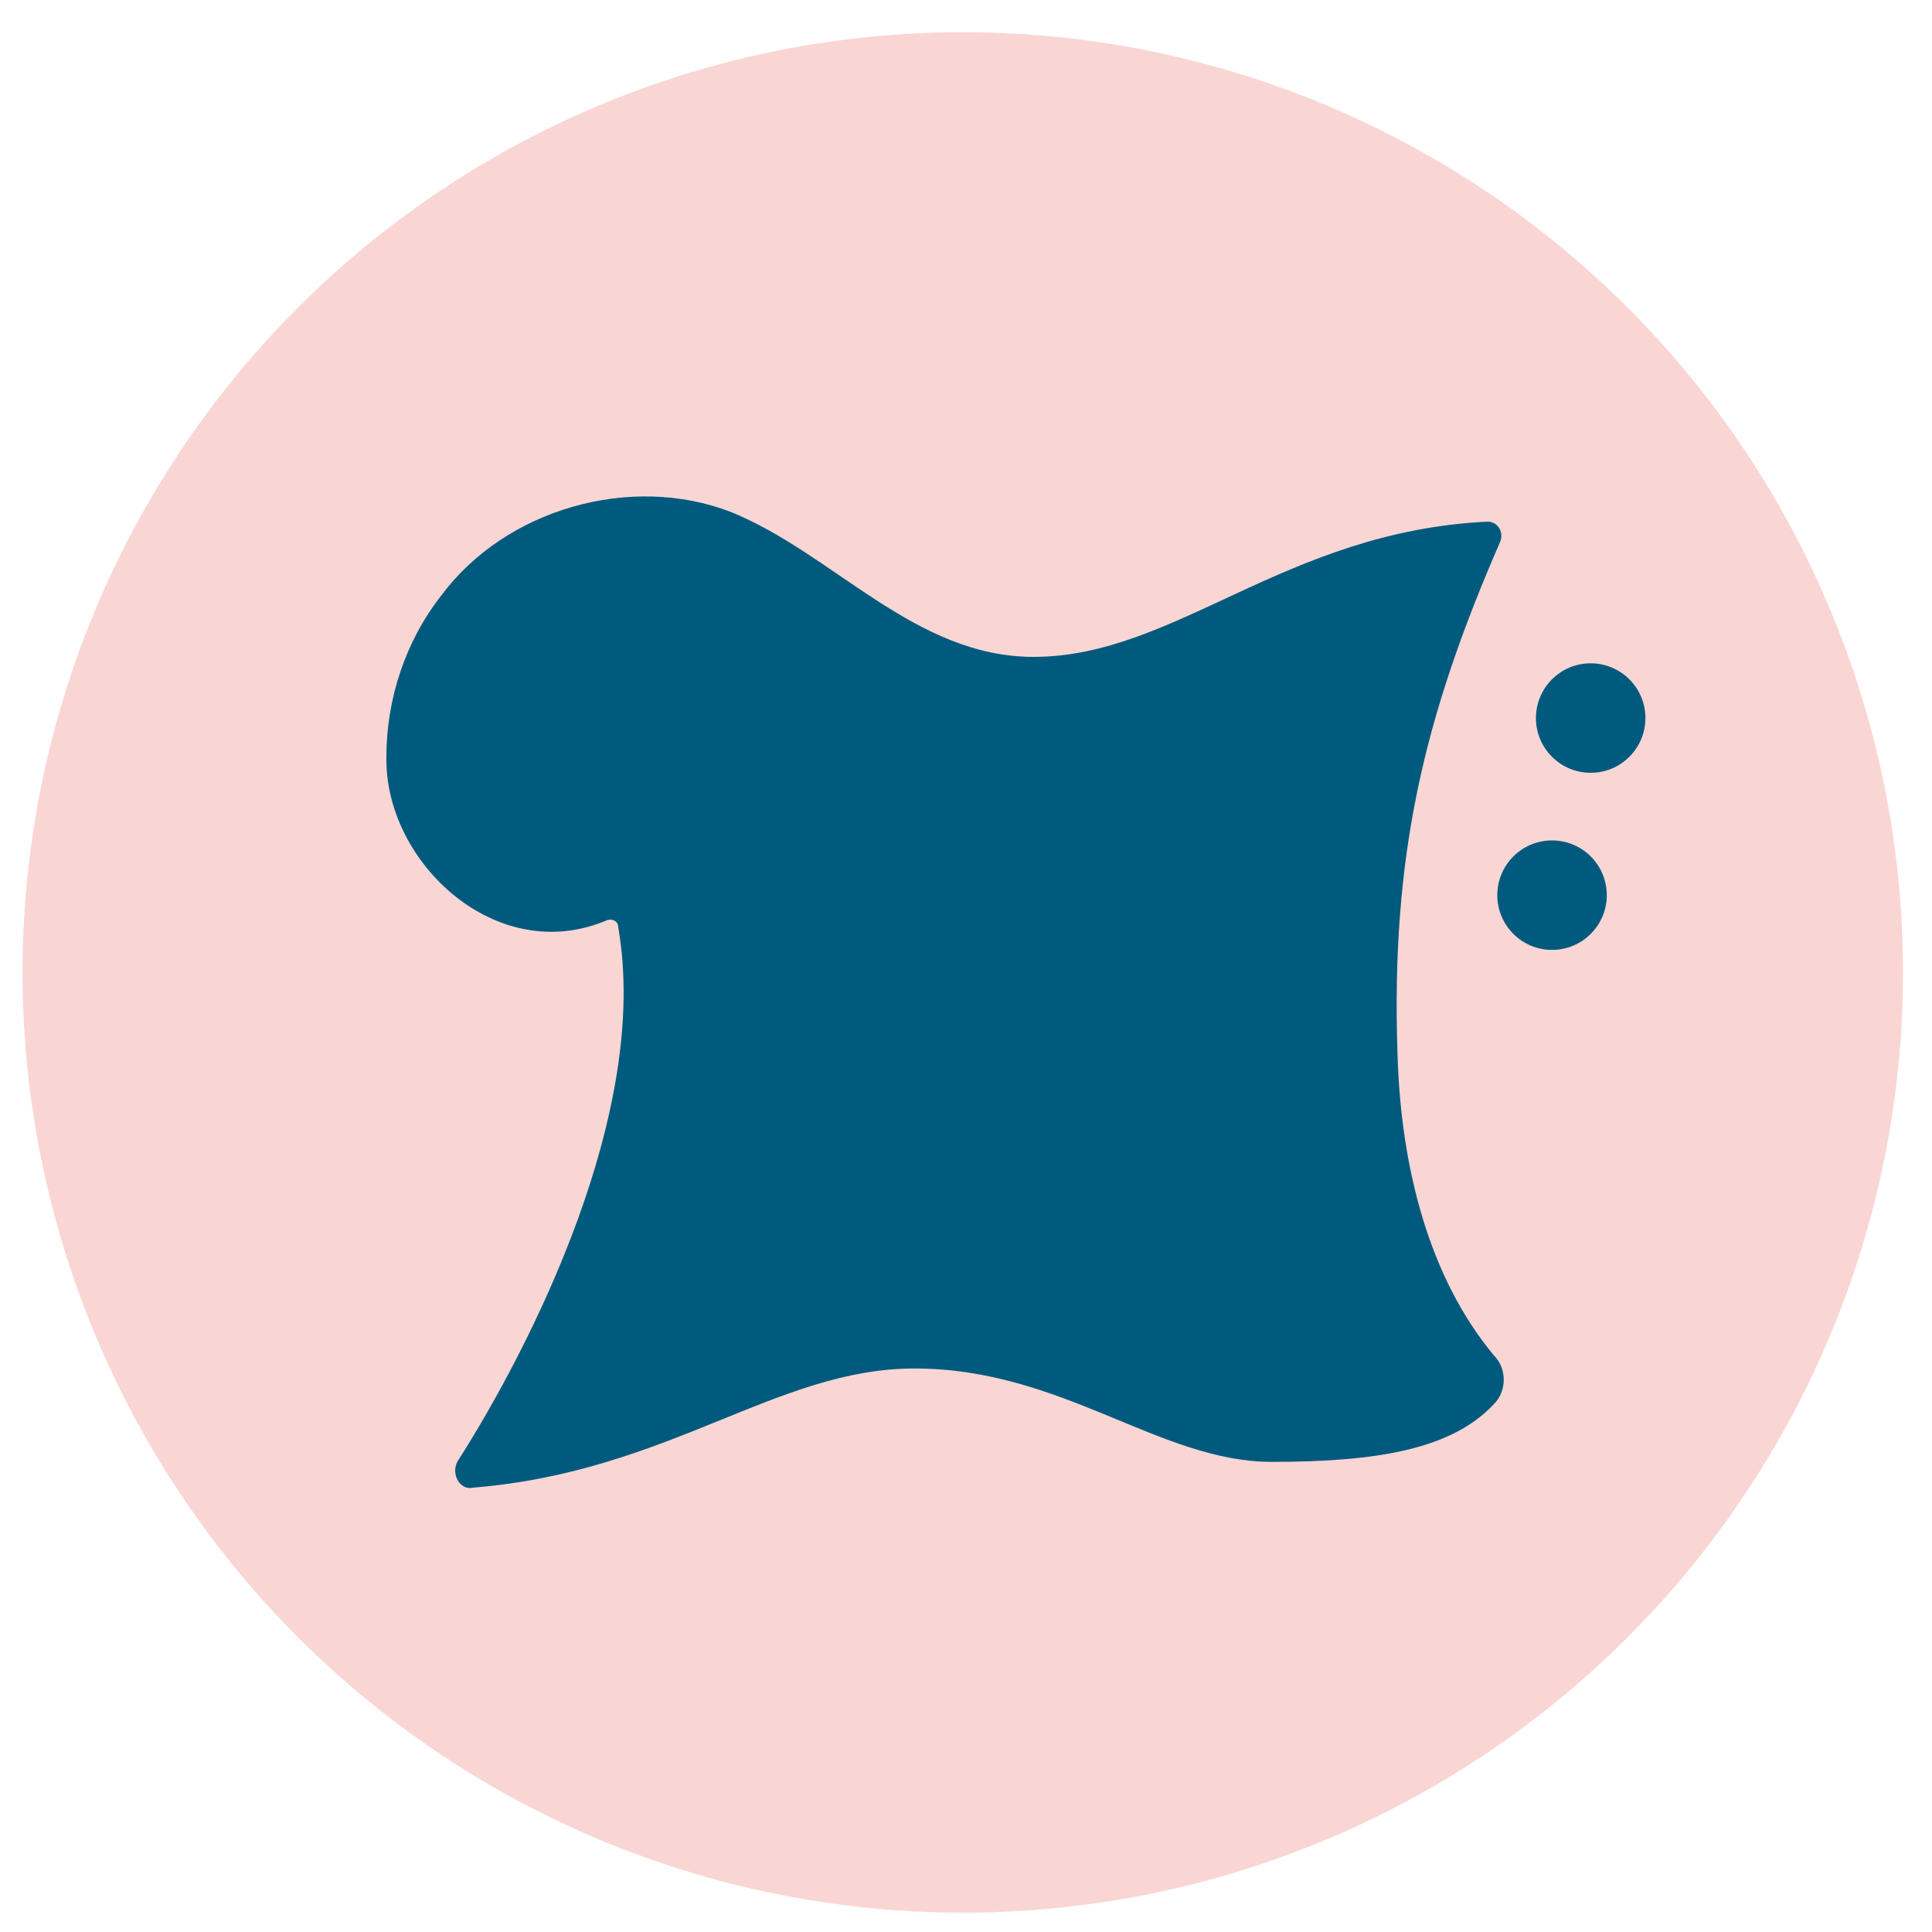 <?xml version="1.0" encoding="utf-8"?>
<!-- Generator: Adobe Illustrator 23.0.2, SVG Export Plug-In . SVG Version: 6.00 Build 0)  -->
<svg version="1.1" id="Layer_1" xmlns="http://www.w3.org/2000/svg" xmlns:xlink="http://www.w3.org/1999/xlink" x="0px" y="0px"
	 viewBox="0 0 60 60" style="enable-background:new 0 0 60 60;" xml:space="preserve">
<style type="text/css">
	.st0{fill:#F9D6D4;}
	.st1{fill:#005A7E;}
</style>
<g>
	<circle class="st0" cx="29.9" cy="30.2" r="29.2"/>
	<g>
		<path class="st1" d="M43.4,32.7c-0.2-6.1,0.8-10.4,3.2-15.9c0.1-0.3-0.1-0.6-0.4-0.6c-6.3,0.3-9.7,4.2-14.1,4.2
			c-3.7,0-6.2-3.2-9.4-4.5c-3.1-1.2-7-0.1-9,2.6c-1.1,1.4-1.7,3.2-1.7,5v0.1c0,3.2,3.4,6.4,6.8,5c0.2-0.1,0.4,0,0.4,0.2
			c1,5.7-2.7,13-5,16.6c-0.2,0.4,0.1,0.9,0.5,0.8c6.1-0.5,9.4-3.7,13.7-3.7c4.6,0,7.6,2.9,11.1,2.9c3.3,0,5.6-0.4,6.9-1.8
			c0.4-0.4,0.4-1.1,0-1.5C44.4,39.7,43.5,36.3,43.4,32.7"/>
	</g>
	<circle class="st1" cx="49.4" cy="22.3" r="1.7"/>
	<circle class="st1" cx="48.2" cy="27.8" r="1.7"/>
</g>
</svg>
